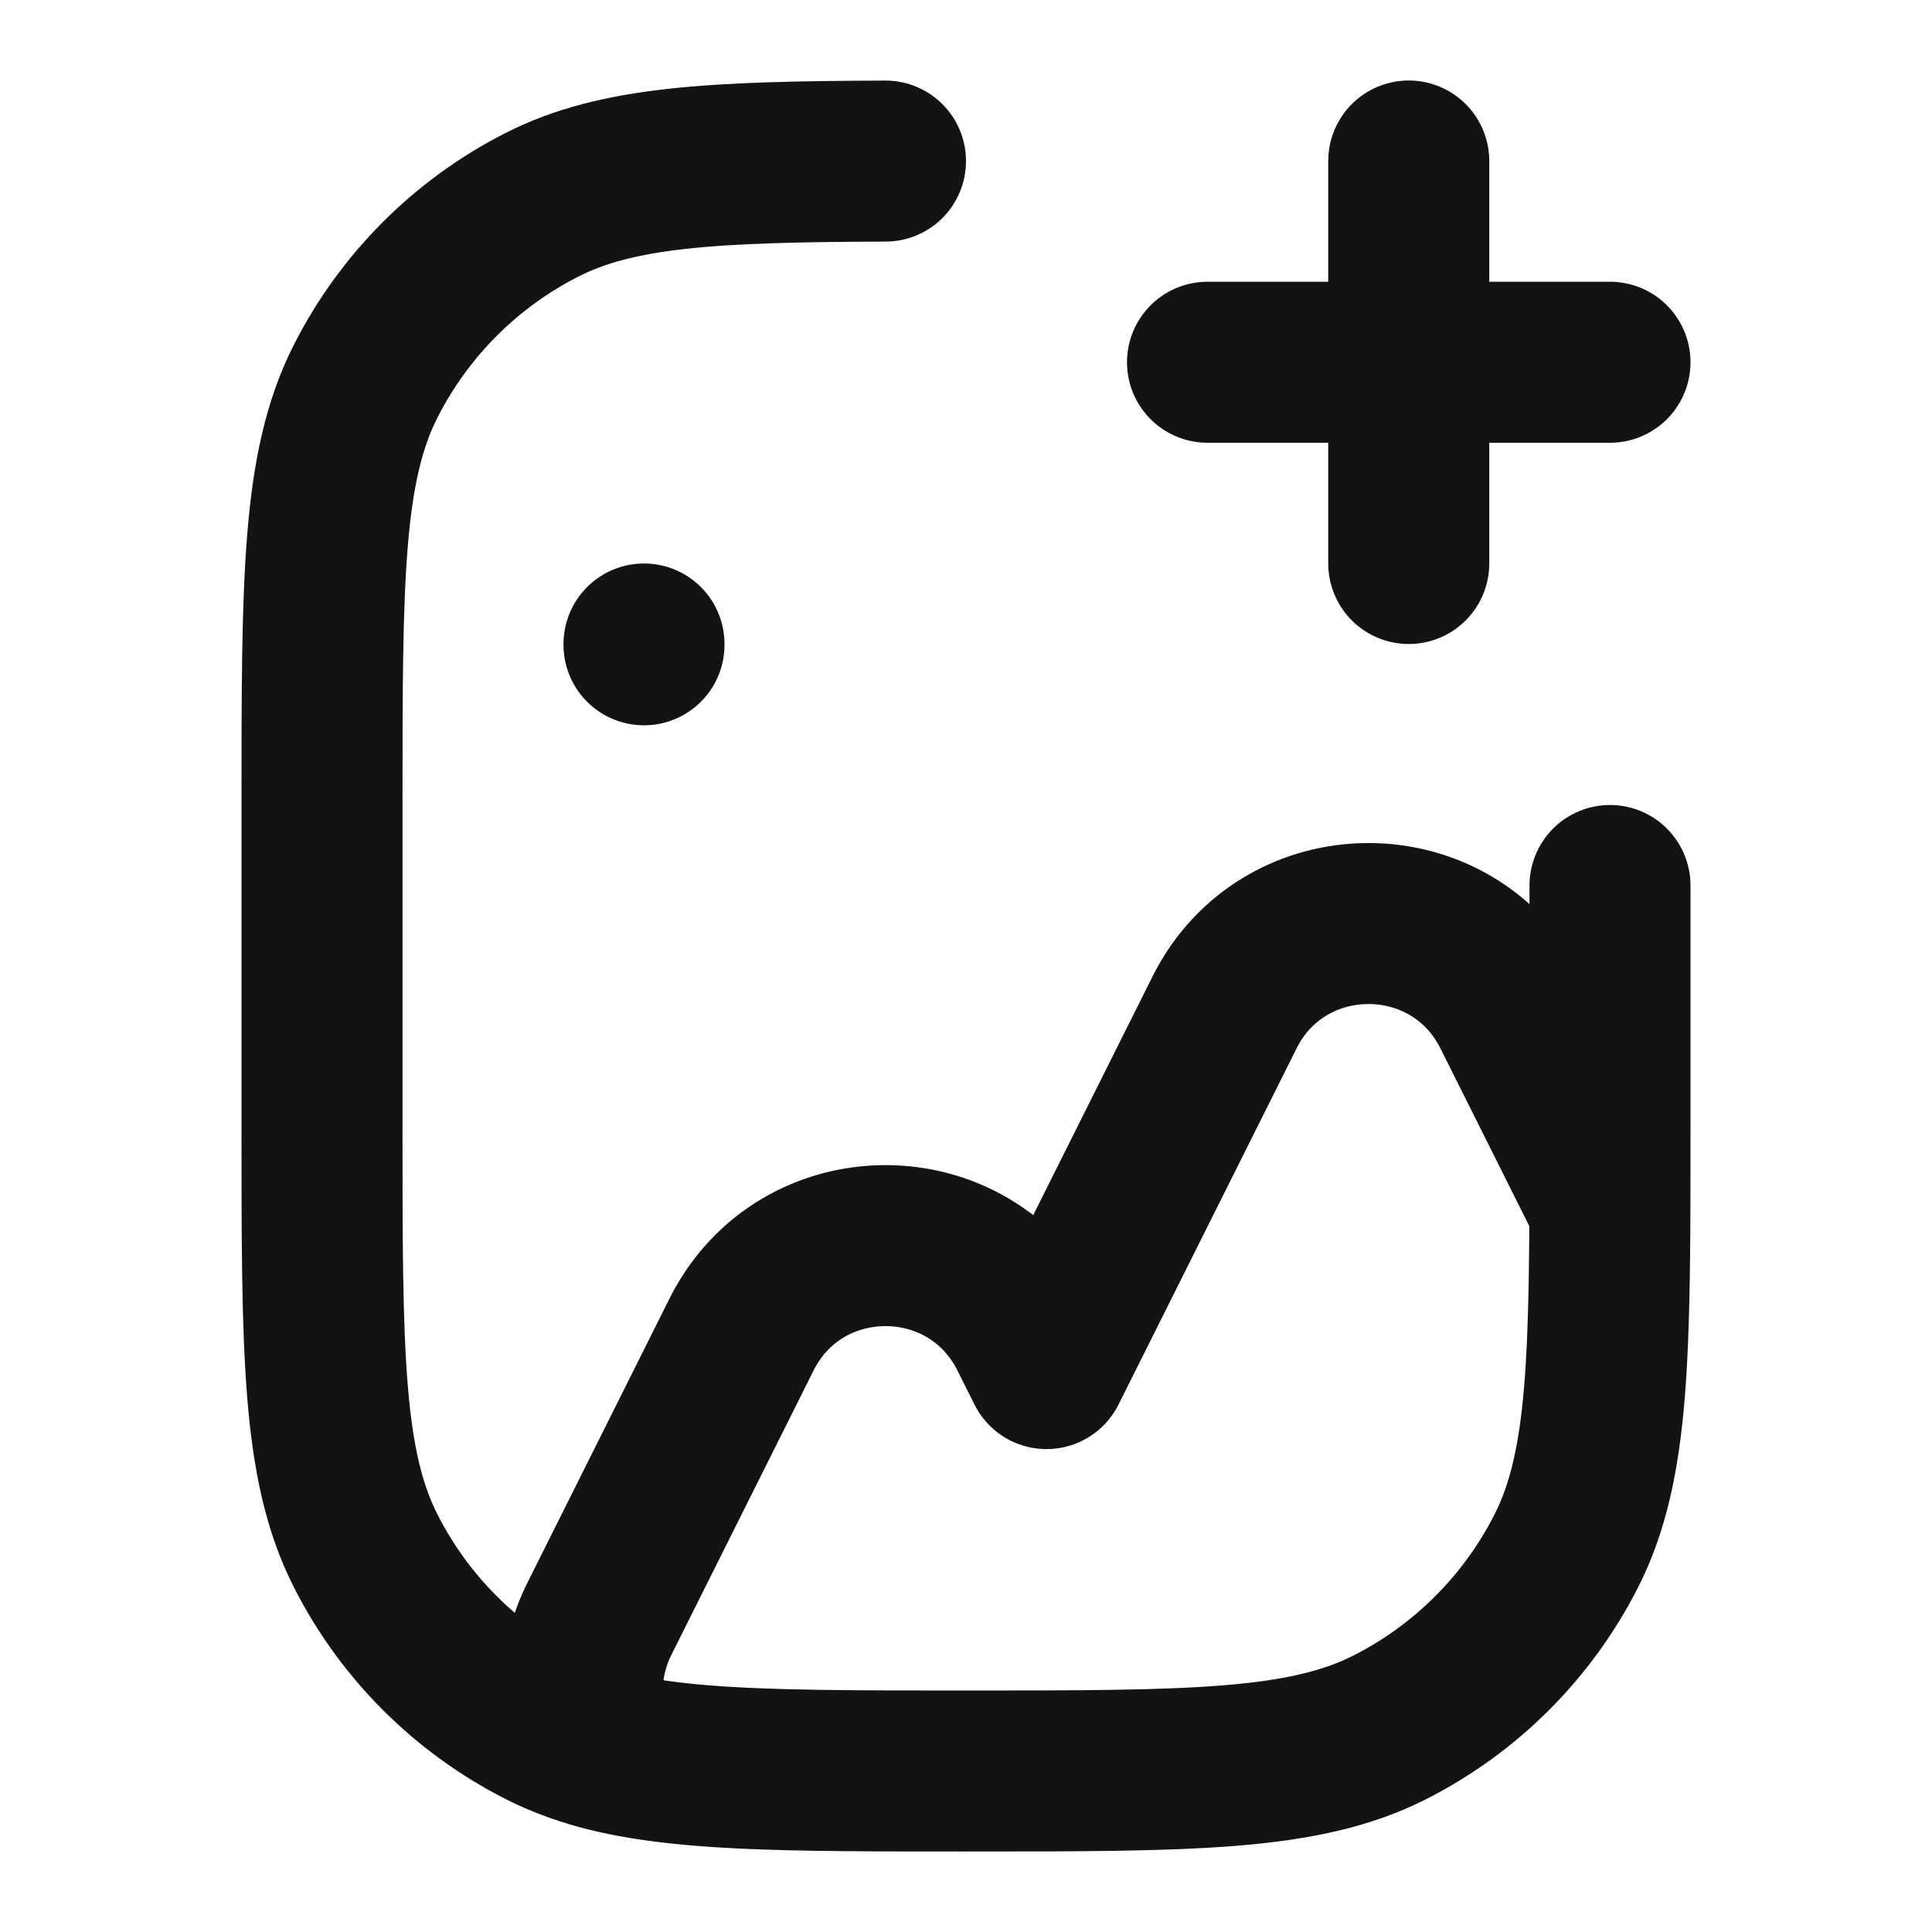 <svg width="24" height="24" viewBox="0 0 24 24" fill="none" xmlns="http://www.w3.org/2000/svg">
<path d="M17.5 2V7M15 4.5L20 4.5M11 2.001C8.85 2.009 7.664 2.069 6.73 2.545C5.789 3.024 5.024 3.789 4.545 4.73C4 5.8 4 7.2 4 10V14C4 16.8 4 18.2 4.545 19.27C5.024 20.211 5.789 20.976 6.73 21.455C7.8 22 9.2 22 12 22M20 11V14C20 16.8 20 18.2 19.455 19.27M19.455 19.27C18.976 20.211 18.211 20.976 17.27 21.455C16.2 22 14.8 22 12 22M19.455 19.27C19.931 18.336 19.991 17.149 19.999 14.998L18.789 12.578C18.052 11.104 15.948 11.104 15.211 12.578L13 17.001L12.789 16.579C12.052 15.105 9.948 15.105 9.211 16.579L7.447 20.107C7.181 20.64 7.176 21.212 7.363 21.705C8.365 22 9.717 22 12 22M8 8V8.01" stroke="#131316" stroke-width="2" stroke-linecap="round" stroke-linejoin="round"/>
</svg>

